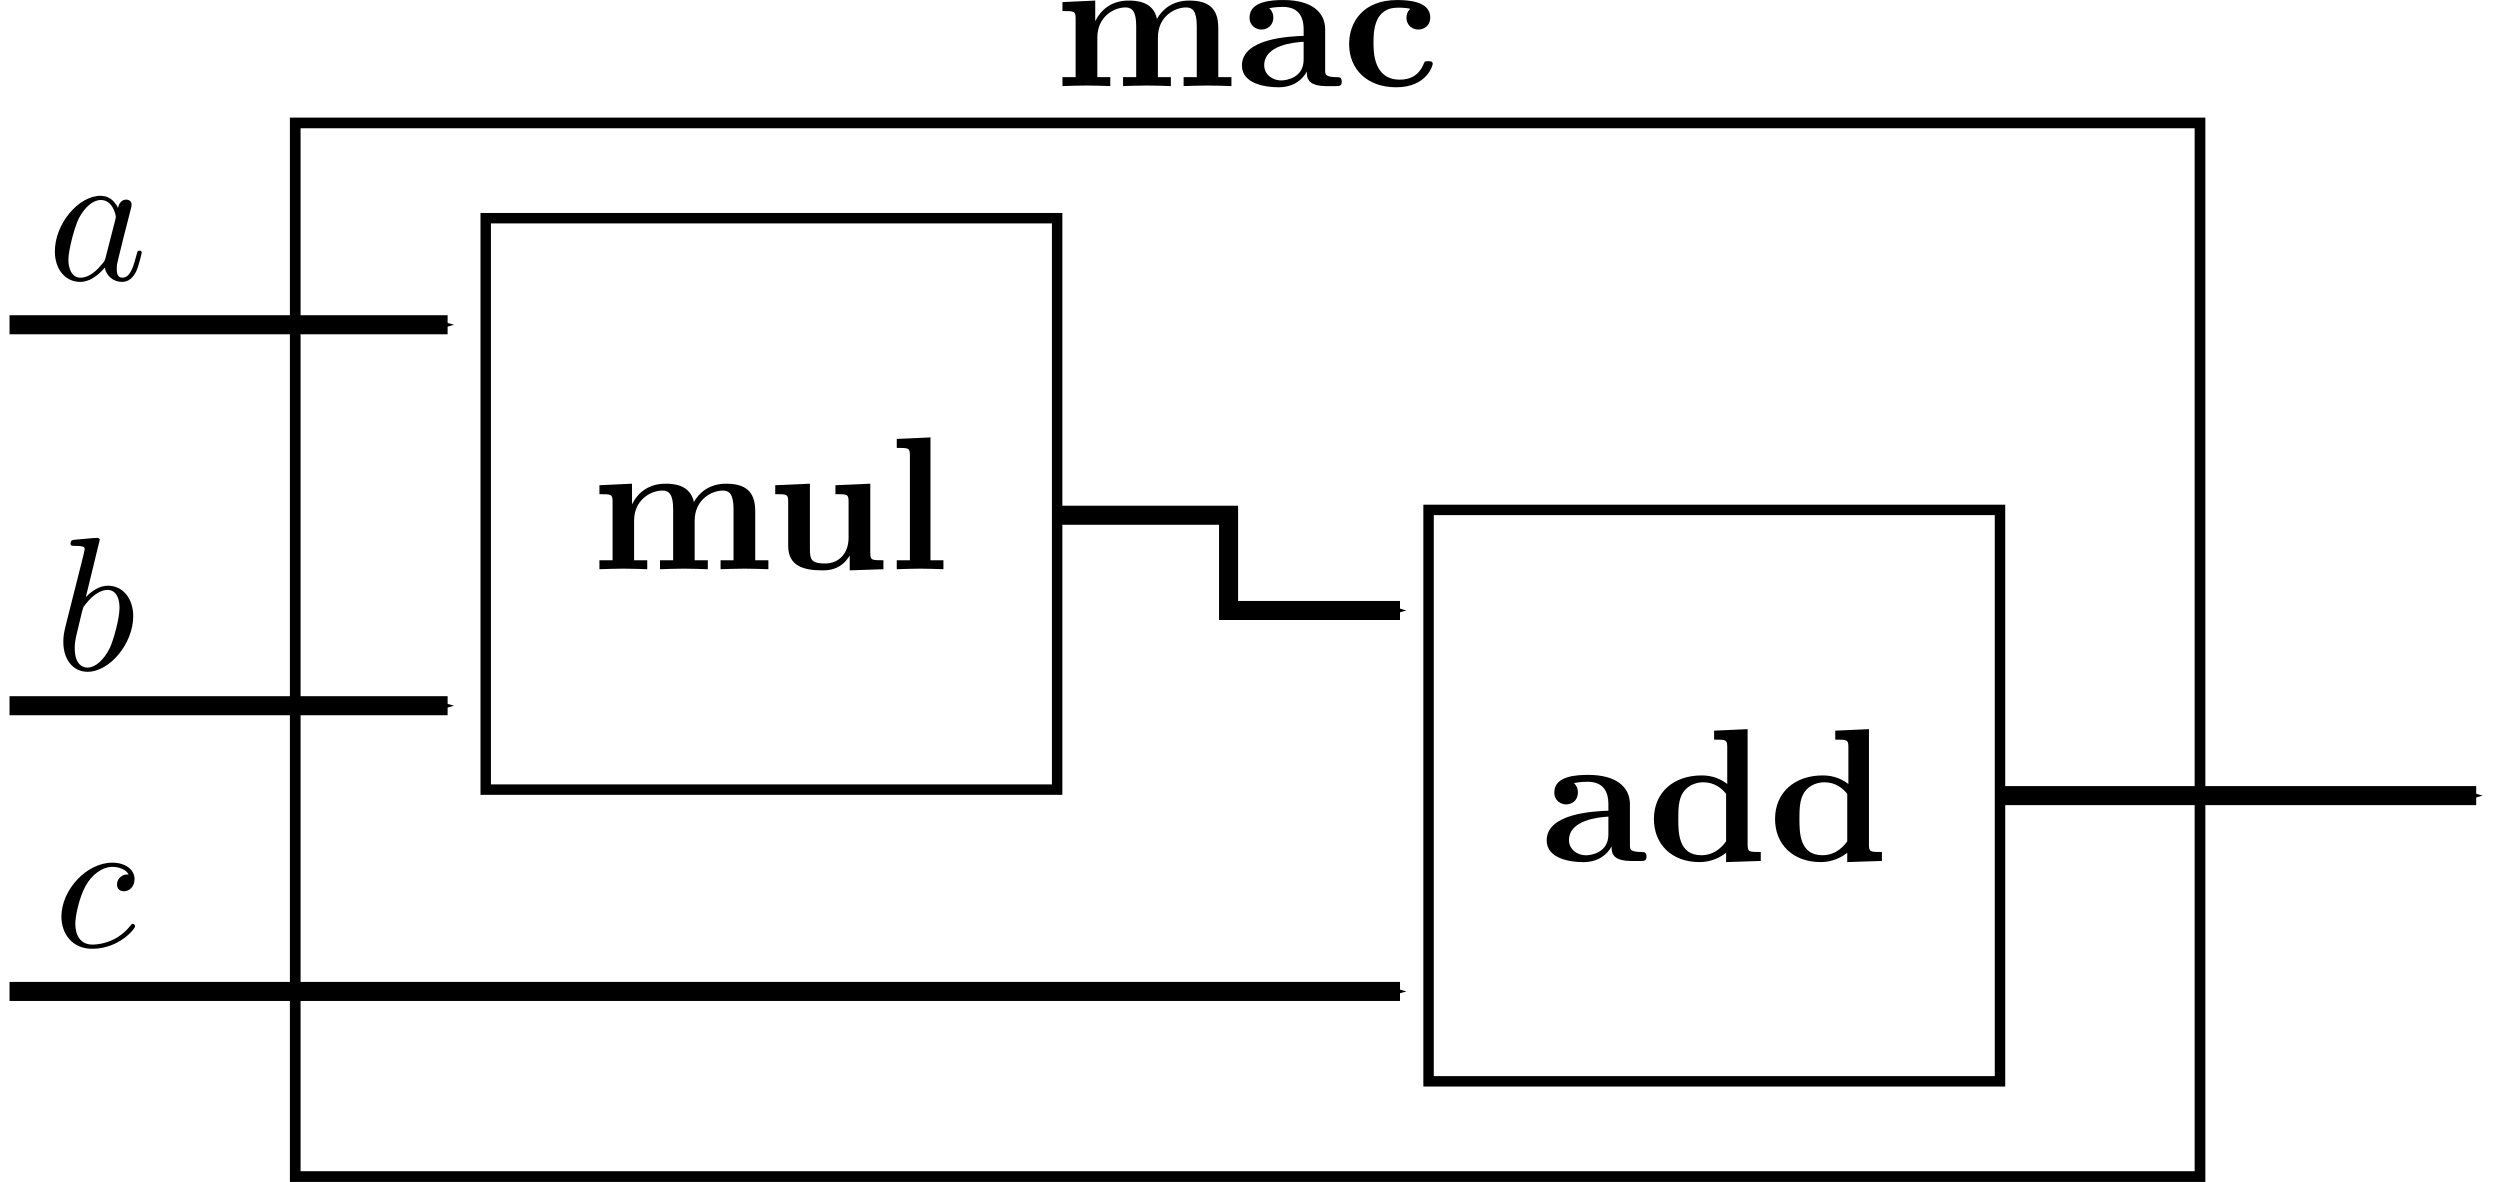 <?xml version="1.0" encoding="UTF-8" standalone="no"?>
<!-- Created with Inkscape (http://www.inkscape.org/) -->

<svg
   xmlns:dc="http://purl.org/dc/elements/1.1/"
   xmlns:cc="http://creativecommons.org/ns#"
   xmlns:rdf="http://www.w3.org/1999/02/22-rdf-syntax-ns#"
   xmlns:svg="http://www.w3.org/2000/svg"
   xmlns="http://www.w3.org/2000/svg"
   xmlns:sodipodi="http://sodipodi.sourceforge.net/DTD/sodipodi-0.dtd"
   xmlns:inkscape="http://www.inkscape.org/namespaces/inkscape"
   width="131.25"
   height="62.05"
   id="svg2"
   version="1.1"
   inkscape:version="0.47 r22583"
   sodipodi:docname="mac.svg">
  <sodipodi:namedview
     id="base"
     pagecolor="#ffffff"
     bordercolor="#666666"
     borderopacity="1.0"
     inkscape:pageopacity="0.0"
     inkscape:pageshadow="2"
     inkscape:zoom="3.5188563"
     inkscape:cx="60.13205"
     inkscape:cy="37.003824"
     inkscape:document-units="px"
     inkscape:current-layer="layer1"
     showgrid="true"
     inkscape:snap-grids="true"
     inkscape:window-width="1091"
     inkscape:window-height="838"
     inkscape:window-x="30"
     inkscape:window-y="154"
     inkscape:window-maximized="0">
    <inkscape:grid
       snapvisiblegridlinesonly="true"
       enabled="true"
       visible="true"
       empspacing="5"
       id="grid2818"
       type="xygrid" />
  </sodipodi:namedview>
  <defs
     id="defs4"><marker
   style="overflow:visible"
   id="Arrow1Mend"
   refX="0"
   refY="0"
   orient="auto"
   inkscape:stockid="Arrow1Mend">
  <path
     transform="matrix(-0.4,0,0,-0.4,-4,0)"
     style="fill-rule:evenodd;stroke:#000000;stroke-width:1pt;marker-start:none"
     d="M 0,0 5,-5 -12.5,0 5,5 0,0 z"
     id="path3732" />
</marker>
<marker
   style="overflow:visible"
   id="Arrow1Send"
   refX="0"
   refY="0"
   orient="auto"
   inkscape:stockid="Arrow1Send">
  <path
     transform="matrix(-0.2,0,0,-0.2,-1.2,0)"
     style="fill-rule:evenodd;stroke:#000000;stroke-width:1pt;marker-start:none"
     d="M 0,0 5,-5 -12.5,0 5,5 0,0 z"
     id="path3738" />
</marker>
<inkscape:perspective
   id="perspective10"
   inkscape:persp3d-origin="372.04724 : 350.78739 : 1"
   inkscape:vp_z="744.09448 : 526.18109 : 1"
   inkscape:vp_y="0 : 1000 : 0"
   inkscape:vp_x="0 : 526.18109 : 1"
   sodipodi:type="inkscape:persp3d" />
<inkscape:perspective
   sodipodi:type="inkscape:persp3d"
   inkscape:vp_x="0 : 0.5 : 1"
   inkscape:vp_y="0 : 1000 : 0"
   inkscape:vp_z="1 : 0.5 : 1"
   inkscape:persp3d-origin="0.5 : 0.33333333 : 1"
   id="perspective3098" />
<inkscape:perspective
   sodipodi:type="inkscape:persp3d"
   inkscape:vp_x="0 : 0.5 : 1"
   inkscape:vp_y="0 : 1000 : 0"
   inkscape:vp_z="1 : 0.5 : 1"
   inkscape:persp3d-origin="0.5 : 0.33333333 : 1"
   id="perspective3128" />













</defs>
  <g
     transform="translate(-379,-556.299)"
     id="layer1"
     inkscape:groupmode="layer"
     inkscape:label="Layer 1">
    <rect
       y="562.754"
       x="394.5"
       height="55.315"
       width="100"
       id="rect2925"
       style="fill:#ffffff;stroke:#000000;stroke-width:0.561" />
    <rect
       style="fill:#ffffff;stroke:#000000;stroke-width:0.548"
       id="rect5226"
       width="30"
       height="30"
       x="454"
       y="583.069" />
    <rect
       y="567.754"
       x="404.5"
       height="30"
       width="30"
       id="rect2879"
       style="fill:#ffffff;stroke:#000000;stroke-width:0.548" />
    <path
       sodipodi:nodetypes="cc"
       id="path2940"
       d="m 379.5,573.349 23,0"
       style="fill:none;stroke:#000000;stroke-width:1px;stroke-linecap:butt;stroke-linejoin:miter;stroke-opacity:1;marker-end:url(#Arrow1Mend)" />
    <path
       sodipodi:nodetypes="cc"
       id="path2942"
       d="m 379.5,593.349 23,0"
       style="fill:none;stroke:#000000;stroke-width:1px;stroke-linecap:butt;stroke-linejoin:miter;stroke-opacity:1;marker-end:url(#Arrow1Mend)" />
    <path
       sodipodi:nodetypes="cc"
       id="path2944"
       d="m 379.5,608.349 73,0"
       style="fill:none;stroke:#000000;stroke-width:1px;stroke-linecap:butt;stroke-linejoin:miter;stroke-opacity:1;marker-end:url(#Arrow1Mend)" />
    <path
       sodipodi:nodetypes="cc"
       id="path2946"
       d="m 484,598.069 25,0"
       style="fill:none;stroke:#000000;stroke-width:1px;stroke-linecap:butt;stroke-linejoin:miter;stroke-opacity:1;marker-end:url(#Arrow1Mend)" />
    <path
       sodipodi:nodetypes="cccc"
       id="path4172"
       d="m 434.5,583.349 9,0 0,5 9,0"
       style="fill:none;stroke:#000000;stroke-width:1px;stroke-linecap:butt;stroke-linejoin:miter;stroke-opacity:1;marker-end:url(#Arrow1Mend)" />
    <path
       style="font-style:normal;font-variant:normal;font-weight:normal;font-stretch:normal;letter-spacing:normal;word-spacing:normal;text-anchor:start;fill:#000000;stroke:#000000;stroke-width:0;stroke-linecap:butt;stroke-linejoin:miter;stroke-miterlimit:10.433;stroke-opacity:1;stroke-dasharray:none;stroke-dashoffset:0"
       d="m 385.2,567.219 -0.02,-0.03 -0.02,-0.04 -0.01,-0.03 -0.02,-0.03 -0.02,-0.03 -0.02,-0.03 -0.03,-0.03 -0.02,-0.03 -0.02,-0.03 -0.02,-0.03 -0.03,-0.03 -0.02,-0.02 -0.03,-0.03 -0.02,-0.02 -0.03,-0.02 -0.03,-0.03 -0.03,-0.02 -0.03,-0.02 -0.03,-0.01 -0.03,-0.02 -0.03,-0.02 -0.03,-0.01 -0.04,-0.02 -0.03,-0.01 -0.04,-0.01 -0.03,-0.01 -0.04,-0.01 -0.04,0 -0.04,-0.01 -0.04,0 -0.04,-0.01 -0.04,0 0.01,0.22 c 0.65,0 0.79,0.82 0.79,0.88 0,0.06 -0.02,0.12 -0.03,0.17 l -0.5,1.95 c -0.05,0.18 -0.05,0.2 -0.2,0.37 -0.44,0.55 -0.84,0.71 -1.12,0.71 -0.5,0 -0.64,-0.55 -0.64,-0.94 0,-0.5 0.32,-1.72 0.55,-2.18 0.31,-0.59 0.75,-0.96 1.15,-0.96 l -0.01,-0.22 c -1.16,0 -2.4,1.47 -2.4,2.92 0,0.94 0.55,1.6 1.33,1.6 0.19,0 0.69,-0.04 1.29,-0.75 0.08,0.42 0.43,0.75 0.91,0.75 0.35,0 0.58,-0.23 0.74,-0.55 0.16,-0.36 0.29,-0.97 0.29,-0.99 0,-0.1 -0.09,-0.1 -0.12,-0.1 -0.09,0 -0.11,0.04 -0.14,0.18 -0.17,0.65 -0.34,1.24 -0.75,1.24 -0.27,0 -0.3,-0.26 -0.3,-0.46 0,-0.22 0.02,-0.3 0.13,-0.74 0.11,-0.42 0.13,-0.52 0.22,-0.89 l 0.36,-1.4 c 0.07,-0.28 0.07,-0.3 0.07,-0.34 0,-0.17 -0.12,-0.27 -0.29,-0.27 -0.24,0 -0.39,0.22 -0.42,0.44 z"
       id="path3172" />
    <path
       style="font-style:normal;font-variant:normal;font-weight:normal;font-stretch:normal;letter-spacing:normal;word-spacing:normal;text-anchor:start;fill:#000000;stroke:#000000;stroke-width:0;stroke-linecap:butt;stroke-linejoin:miter;stroke-miterlimit:10.433;stroke-opacity:1;stroke-dasharray:none;stroke-dashoffset:0"
       d="m 384.235,584.649 0,0 0,0 0,0 0,0 0,0 0,-0.01 0,0 0,0 0,-0.01 0,0 0,-0.01 0,0 0,-0.01 0,0 -0.01,-0.01 0,0 0,-0.01 -0.01,0 0,-0.01 0,0 -0.01,0 0,-0.01 0,0 -0.01,0 0,0 0,-0.01 0,0 -0.01,0 0,0 0,0 -0.01,0 0,-0.01 -0.01,0 0,0 0,0 -0.01,0 0,0 -0.01,0 0,0 -0.01,-0.01 0,0 -0.01,0 0,0 -0.01,0 -0.01,0 c -0.22,0 -0.95,0.08 -1.21,0.1 -0.08,0.01 -0.19,0.02 -0.19,0.2 0,0.12 0.09,0.12 0.24,0.12 0.48,0 0.5,0.07 0.5,0.17 0,0.07 -0.09,0.41 -0.14,0.62 l -0.82,3.25 c -0.12,0.49 -0.16,0.65 -0.16,1 0,0.95 0.53,1.57 1.27,1.57 l 0,-0.22 c -0.34,0 -0.67,-0.27 -0.67,-1.01 0,-0.19 0,-0.38 0.16,-1 l 0.22,-0.92 c 0.06,-0.22 0.06,-0.24 0.15,-0.35 0.49,-0.65 0.93,-0.8 1.19,-0.8 0.36,0 0.63,0.3 0.63,0.94 0,0.59 -0.33,1.73 -0.51,2.11 -0.33,0.67 -0.79,1.03 -1.17,1.03 l 0,0.22 c 1.17,0 2.4,-1.49 2.4,-2.92 0,-0.91 -0.53,-1.6 -1.33,-1.6 -0.46,0 -0.86,0.29 -1.16,0.6 z"
       id="path3174" />
    <path
       style="font-style:normal;font-variant:normal;font-weight:normal;font-stretch:normal;letter-spacing:normal;word-spacing:normal;text-anchor:start;fill:#000000;stroke:#000000;stroke-width:0;stroke-linecap:butt;stroke-linejoin:miter;stroke-miterlimit:10.433;stroke-opacity:1;stroke-dasharray:none;stroke-dashoffset:0"
       d="m 385.755,602.209 -0.03,0 -0.03,0 -0.02,0 -0.03,0 -0.03,0.01 -0.03,0 -0.01,0 -0.02,0 -0.01,0.01 -0.01,0 -0.02,0 -0.01,0.01 -0.01,0 -0.02,0.01 -0.01,0 -0.01,0.01 -0.02,0 -0.01,0.01 -0.01,0.01 -0.02,0.01 -0.01,0.01 -0.01,0.01 -0.02,0.01 -0.01,0.01 -0.01,0.01 -0.02,0.01 c -0.16,0.15 -0.17,0.32 -0.17,0.39 0,0.24 0.17,0.35 0.36,0.35 0.29,0 0.56,-0.24 0.56,-0.64 0,-0.49 -0.47,-0.86 -1.17,-0.86 -1.35,0 -2.67,1.43 -2.67,2.83 0,0.9 0.57,1.69 1.61,1.69 1.43,0 2.26,-1.06 2.26,-1.18 0,-0.06 -0.06,-0.13 -0.12,-0.13 -0.05,0 -0.07,0.02 -0.13,0.1 -0.78,0.99 -1.87,0.99 -1.99,0.99 -0.63,0 -0.9,-0.49 -0.9,-1.09 0,-0.41 0.2,-1.37 0.54,-1.99 0.31,-0.57 0.86,-1 1.41,-1 0.33,0 0.71,0.13 0.85,0.4 z"
       id="path3176" />
    <g
       id="g3240"
       transform="translate(19.5,22.58)">
      <path
         id="path3178"
         d="m 415.97,534.689 0,3.08 -0.69,0 0,0.47 c 0.28,-0.01 0.88,-0.03 1.26,-0.03 0.39,0 0.98,0.02 1.25,0.03 l 0,-0.47 -0.68,0 0,-2.08 c 0,-1.09 0.86,-1.58 1.48,-1.58 0.34,0 0.56,0.2 0.56,0.97 l 0,2.69 -0.69,0 0,0.47 c 0.28,-0.01 0.88,-0.03 1.26,-0.03 0.38,0 0.97,0.02 1.25,0.03 l 0,-0.47 -0.68,0 0,-2.08 c 0,-1.09 0.86,-1.58 1.48,-1.58 0.34,0 0.56,0.2 0.56,0.97 l 0,2.69 -0.69,0 0,0.47 c 0.28,-0.01 0.88,-0.03 1.25,-0.03 0.39,0 0.98,0.02 1.26,0.03 l 0,-0.47 -0.69,0 0,-2.58 c 0,-1.03 -0.5,-1.44 -1.53,-1.44 -0.91,0 -1.43,0.5 -1.69,0.96 -0.19,-0.93 -1.11,-0.96 -1.49,-0.96 -0.87,0 -1.43,0.45 -1.75,1.08 l 0,-1.08 -1.72,0.08 0,0.47 c 0.62,0 0.69,0 0.69,0.39 z"
         style="font-style:normal;font-variant:normal;font-weight:normal;font-stretch:normal;letter-spacing:normal;word-spacing:normal;text-anchor:start;fill:#000000;stroke:#000000;stroke-width:0;stroke-linecap:butt;stroke-linejoin:miter;stroke-miterlimit:10.433;stroke-opacity:1;stroke-dasharray:none;stroke-dashoffset:0" />
      <path
         id="path3180"
         d="m 428.11,537.47 0,0.06 0,0.06 0,0.03 0.01,0.04 0,0.03 0.01,0.03 0,0.03 0.01,0.03 0.01,0.04 0.01,0.03 0.02,0.03 0.02,0.03 0.02,0.03 0.02,0.03 0.02,0.03 0.03,0.02 0.04,0.03 0.01,0.01 0.02,0.02 0.02,0.01 0.02,0.01 0.02,0.01 0.03,0.01 0.02,0.01 0.02,0.01 0.03,0.01 0.03,0.01 0.02,0.01 0.03,0.01 0.03,0.01 0.03,0 0.04,0.01 0.03,0.01 0.04,0 0.03,0.01 0.04,0 0.04,0.01 0.04,0 0.04,0 0.05,0 0.04,0.01 0.05,0 0.04,0 0.48,0 c 0.2,0 0.32,0 0.32,-0.24 0,-0.23 -0.13,-0.23 -0.26,-0.23 -0.61,-0.01 -0.61,-0.14 -0.61,-0.37 l 0,-2.14 c 0,-0.89 -0.7,-1.54 -2.19,-1.54 -0.56,0 -1.78,0.04 -1.78,0.92 0,0.44 0.35,0.63 0.62,0.63 0.31,0 0.63,-0.21 0.63,-0.63 0,-0.3 -0.19,-0.47 -0.22,-0.49 0.28,-0.06 0.59,-0.07 0.71,-0.07 0.75,0 1.1,0.42 1.1,1.18 l 0,0.34 0,0.31 0,0.94 c 0,0.96 -0.92,1.09 -1.17,1.09 -0.51,0 -0.9,-0.35 -0.9,-0.79 0,-1.07 1.57,-1.21 2.07,-1.24 l 0,0 0,-0.31 c -0.71,0.03 -3.24,0.12 -3.24,1.56 0,0.96 1.24,1.14 1.92,1.14 0.8,0 1.27,-0.41 1.49,-0.83 z"
         style="font-style:normal;font-variant:normal;font-weight:normal;font-stretch:normal;letter-spacing:normal;word-spacing:normal;text-anchor:start;fill:#000000;stroke:#000000;stroke-width:0;stroke-linecap:butt;stroke-linejoin:miter;stroke-miterlimit:10.433;stroke-opacity:1;stroke-dasharray:none;stroke-dashoffset:0" />
      <path
         id="path3182"
         d="m 433.54,534.179 -0.01,0.02 -0.02,0.01 -0.01,0.02 -0.02,0.01 -0.01,0.02 -0.01,0.02 -0.01,0.01 -0.02,0.02 -0.01,0.02 0,0.01 -0.01,0.02 -0.01,0.01 -0.01,0.02 0,0.02 -0.01,0.01 -0.01,0.02 0,0.01 0,0.02 -0.01,0.01 0,0.02 -0.01,0.01 0,0.02 0,0.01 0,0.01 0,0.02 0,0.01 -0.01,0.01 0,0.01 0,0.01 0,0.01 0,0.01 0,0.01 c 0,0.44 0.35,0.63 0.62,0.63 0.31,0 0.63,-0.21 0.63,-0.63 0,-0.86 -1.16,-0.92 -1.74,-0.92 -1.78,0 -2.52,1.15 -2.52,2.31 0,1.32 0.94,2.27 2.47,2.27 1.62,0 1.92,-1.16 1.92,-1.23 0,-0.14 -0.14,-0.14 -0.24,-0.14 -0.18,0 -0.19,0.02 -0.24,0.15 -0.26,0.63 -0.74,0.82 -1.25,0.82 -1.38,0 -1.38,-1.47 -1.38,-1.92 0,-0.56 0,-1.86 1.28,-1.86 0.35,0 0.52,0.03 0.65,0.06 z"
         style="font-style:normal;font-variant:normal;font-weight:normal;font-stretch:normal;letter-spacing:normal;word-spacing:normal;text-anchor:start;fill:#000000;stroke:#000000;stroke-width:0;stroke-linecap:butt;stroke-linejoin:miter;stroke-miterlimit:10.433;stroke-opacity:1;stroke-dasharray:none;stroke-dashoffset:0" />
    </g>
    <g
       id="g3245"
       transform="translate(21.52,63.26)">
      <path
         id="path3184"
         d="m 442.09,537.47 0,0.06 0,0.06 0,0.03 0.01,0.04 0,0.03 0.01,0.03 0,0.03 0.01,0.03 0.01,0.04 0.01,0.03 0.02,0.03 0.02,0.03 0.02,0.03 0.02,0.03 0.02,0.03 0.03,0.02 0.04,0.03 0.01,0.01 0.02,0.02 0.02,0.01 0.02,0.01 0.02,0.01 0.03,0.01 0.02,0.01 0.02,0.01 0.03,0.01 0.03,0.01 0.02,0.01 0.03,0.01 0.03,0.01 0.03,0 0.04,0.01 0.03,0.01 0.04,0 0.03,0.01 0.04,0 0.04,0.01 0.04,0 0.04,0 0.05,0 0.04,0.01 0.05,0 0.05,0 0.47,0 c 0.2,0 0.32,0 0.32,-0.24 0,-0.23 -0.13,-0.23 -0.26,-0.23 -0.61,-0.01 -0.61,-0.14 -0.61,-0.37 l 0,-2.14 c 0,-0.89 -0.7,-1.54 -2.19,-1.54 -0.57,0 -1.78,0.04 -1.78,0.92 0,0.44 0.35,0.63 0.62,0.63 0.31,0 0.62,-0.21 0.62,-0.63 0,-0.3 -0.18,-0.47 -0.21,-0.49 0.28,-0.06 0.59,-0.07 0.71,-0.07 0.75,0 1.1,0.42 1.1,1.18 l 0,0.34 0,0.31 0,0.94 c 0,0.96 -0.92,1.09 -1.17,1.09 -0.51,0 -0.9,-0.35 -0.9,-0.79 0,-1.07 1.57,-1.21 2.07,-1.24 l 0,0 0,-0.31 c -0.71,0.03 -3.24,0.12 -3.24,1.56 0,0.96 1.24,1.14 1.92,1.14 0.8,0 1.27,-0.41 1.49,-0.83 z"
         style="font-style:normal;font-variant:normal;font-weight:normal;font-stretch:normal;letter-spacing:normal;word-spacing:normal;text-anchor:start;fill:#000000;stroke:#000000;stroke-width:0;stroke-linecap:butt;stroke-linejoin:miter;stroke-miterlimit:10.433;stroke-opacity:1;stroke-dasharray:none;stroke-dashoffset:0" />
      <path
         id="path3186"
         d="m 448.1,537.809 0,0.49 1.82,-0.06 0,-0.47 c -0.62,0 -0.69,0 -0.69,-0.39 l 0,-6.06 -1.76,0.08 0,0.47 c 0.62,0 0.69,0 0.69,0.39 l 0,1.94 c -0.5,-0.39 -1.02,-0.45 -1.35,-0.45 -1.45,0 -2.5,0.88 -2.5,2.29 0,1.31 0.92,2.26 2.39,2.26 l 0.1,-0.36 c -1.21,0 -1.21,-1.21 -1.21,-1.9 0,-0.48 0,-1.02 0.26,-1.41 0.29,-0.42 0.76,-0.52 1.06,-0.52 0.57,0 0.97,0.32 1.19,0.61 l 0,0 0,2.49 c -0.13,0.18 -0.54,0.73 -1.3,0.73 l -0.1,0.36 c 0.61,0 1.09,-0.24 1.4,-0.49 z"
         style="font-style:normal;font-variant:normal;font-weight:normal;font-stretch:normal;letter-spacing:normal;word-spacing:normal;text-anchor:start;fill:#000000;stroke:#000000;stroke-width:0;stroke-linecap:butt;stroke-linejoin:miter;stroke-miterlimit:10.433;stroke-opacity:1;stroke-dasharray:none;stroke-dashoffset:0" />
      <path
         id="path3188"
         d="m 454.46,537.809 0,0.49 1.82,-0.06 0,-0.47 c -0.61,0 -0.68,0 -0.68,-0.39 l 0,-6.06 -1.77,0.08 0,0.47 c 0.62,0 0.69,0 0.69,0.39 l 0,1.94 c -0.5,-0.39 -1.02,-0.45 -1.35,-0.45 -1.45,0 -2.5,0.88 -2.5,2.29 0,1.31 0.92,2.26 2.4,2.26 l 0.09,-0.36 c -1.21,0 -1.21,-1.21 -1.21,-1.9 0,-0.48 0,-1.02 0.26,-1.41 0.29,-0.42 0.76,-0.52 1.06,-0.52 0.57,0 0.97,0.32 1.19,0.61 l 0,0 0,2.49 c -0.13,0.18 -0.54,0.73 -1.3,0.73 l -0.09,0.36 c 0.6,0 1.08,-0.24 1.39,-0.49 z"
         style="font-style:normal;font-variant:normal;font-weight:normal;font-stretch:normal;letter-spacing:normal;word-spacing:normal;text-anchor:start;fill:#000000;stroke:#000000;stroke-width:0;stroke-linecap:butt;stroke-linejoin:miter;stroke-miterlimit:10.433;stroke-opacity:1;stroke-dasharray:none;stroke-dashoffset:0" />
    </g>
    <g
       id="g3250"
       transform="translate(-49.97,47.944)">
      <path
         id="path3190"
         d="m 461.13,534.689 0,3.08 -0.69,0 0,0.47 c 0.28,-0.01 0.88,-0.03 1.26,-0.03 0.38,0 0.97,0.02 1.25,0.03 l 0,-0.47 -0.69,0 0,-2.08 c 0,-1.09 0.87,-1.58 1.49,-1.58 0.34,0 0.56,0.2 0.56,0.97 l 0,2.69 -0.69,0 0,0.47 c 0.28,-0.01 0.88,-0.03 1.25,-0.03 0.39,0 0.98,0.02 1.26,0.03 l 0,-0.47 -0.69,0 0,-2.08 c 0,-1.09 0.87,-1.58 1.49,-1.58 0.33,0 0.55,0.2 0.55,0.97 l 0,2.69 -0.68,0 0,0.47 c 0.28,-0.01 0.87,-0.03 1.25,-0.03 0.39,0 0.98,0.02 1.26,0.03 l 0,-0.47 -0.69,0 0,-2.58 c 0,-1.03 -0.51,-1.44 -1.53,-1.44 -0.91,0 -1.43,0.5 -1.69,0.96 -0.2,-0.93 -1.11,-0.96 -1.49,-0.96 -0.87,0 -1.44,0.45 -1.76,1.08 l 0,-1.08 -1.71,0.08 0,0.47 c 0.62,0 0.69,0 0.69,0.39 z"
         style="font-style:normal;font-variant:normal;font-weight:normal;font-stretch:normal;letter-spacing:normal;word-spacing:normal;text-anchor:start;fill:#000000;stroke:#000000;stroke-width:0;stroke-linecap:butt;stroke-linejoin:miter;stroke-miterlimit:10.433;stroke-opacity:1;stroke-dasharray:none;stroke-dashoffset:0" />
      <path
         id="path3192"
         d="m 473.58,537.519 0,0.78 1.77,-0.06 0,-0.47 c -0.62,0 -0.69,0 -0.69,-0.39 l 0,-3.63 -1.83,0.08 0,0.47 c 0.62,0 0.69,0 0.69,0.39 l 0,1.9 c 0,0.82 -0.51,1.35 -1.23,1.35 -0.77,0 -0.8,-0.25 -0.8,-0.79 l 0,-3.4 -1.82,0.08 0,0.47 c 0.61,0 0.68,0 0.68,0.39 l 0,2.32 c 0,1.07 0.81,1.29 1.8,1.29 0.26,0 0.97,0 1.43,-0.78 z"
         style="font-style:normal;font-variant:normal;font-weight:normal;font-stretch:normal;letter-spacing:normal;word-spacing:normal;text-anchor:start;fill:#000000;stroke:#000000;stroke-width:0;stroke-linecap:butt;stroke-linejoin:miter;stroke-miterlimit:10.433;stroke-opacity:1;stroke-dasharray:none;stroke-dashoffset:0" />
      <path
         id="path3194"
         d="m 477.82,531.319 -1.77,0.08 0,0.47 c 0.62,0 0.69,0 0.69,0.39 l 0,5.51 -0.69,0 0,0.47 c 0.32,-0.01 0.8,-0.03 1.23,-0.03 0.43,0 0.89,0.02 1.22,0.03 l 0,-0.47 -0.68,0 z"
         style="font-style:normal;font-variant:normal;font-weight:normal;font-stretch:normal;letter-spacing:normal;word-spacing:normal;text-anchor:start;fill:#000000;stroke:#000000;stroke-width:0;stroke-linecap:butt;stroke-linejoin:miter;stroke-miterlimit:10.433;stroke-opacity:1;stroke-dasharray:none;stroke-dashoffset:0" />
    </g>
  </g>
</svg>
